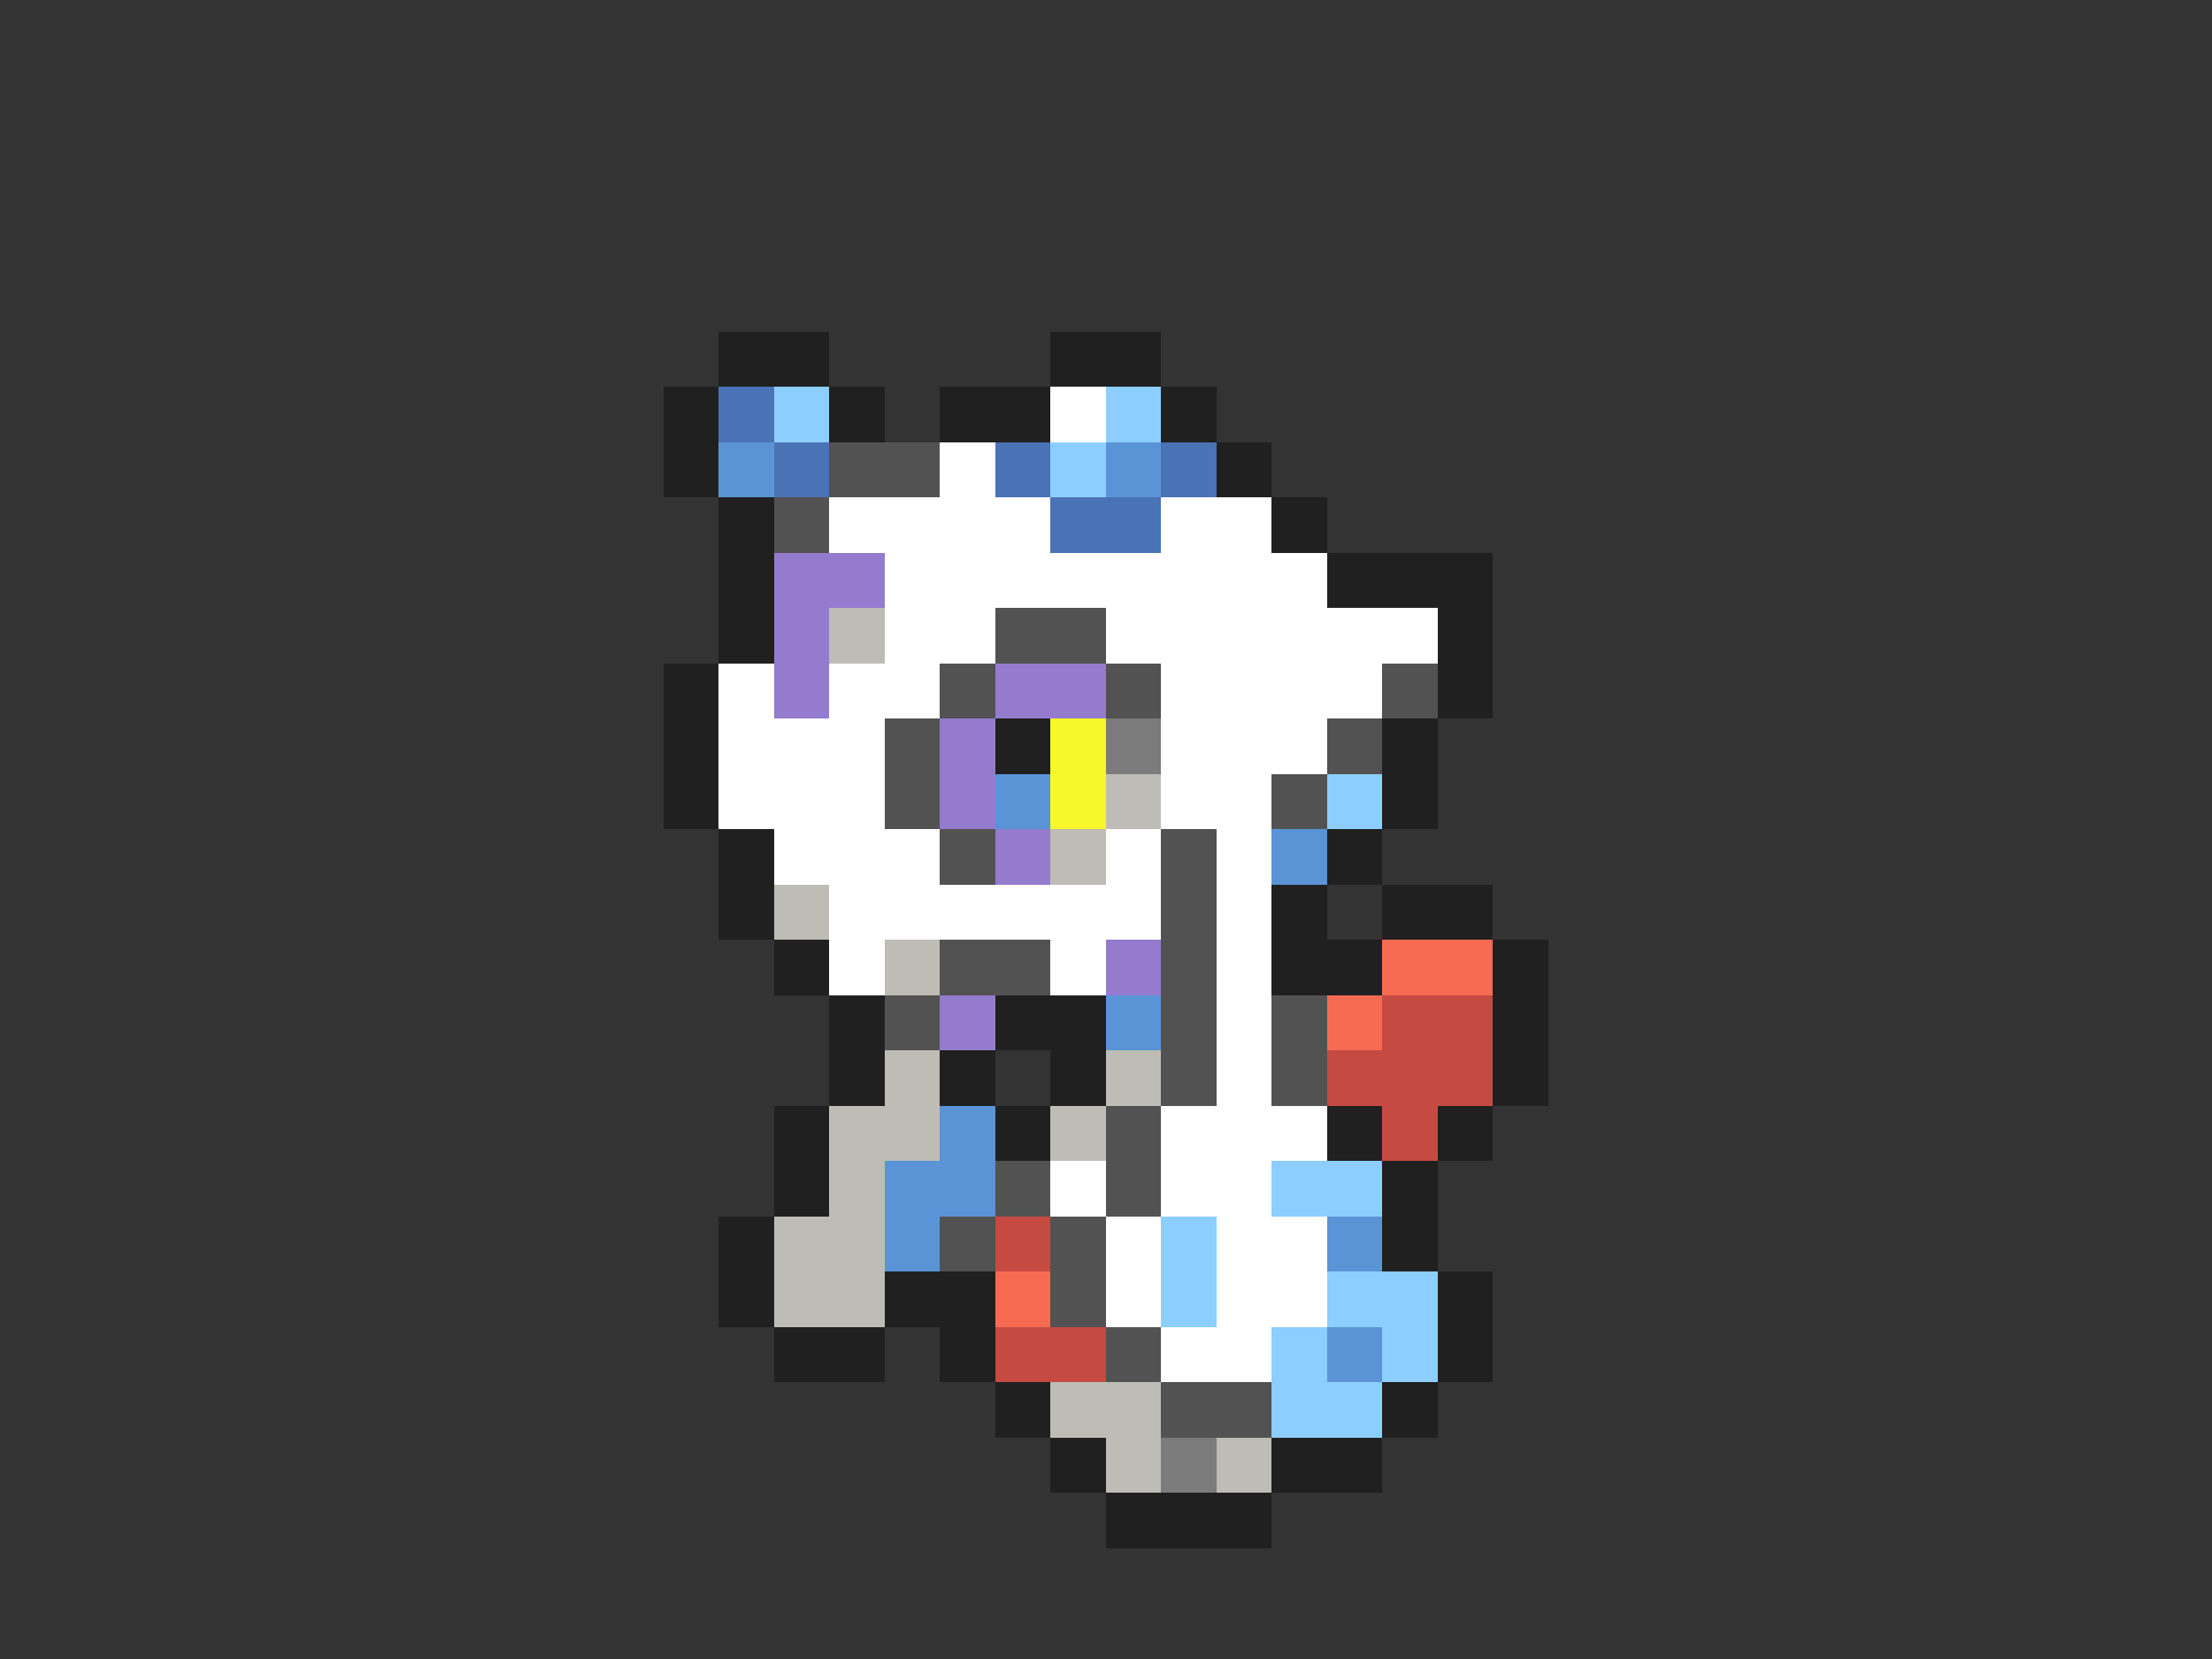 <svg xmlns="http://www.w3.org/2000/svg" viewBox="0 -0.5 40 30" shape-rendering="crispEdges">
<rect x="0" y="-0.5" width="40" height="30" fill="#333333" stroke="none"/>
<path stroke="#202020" d="M13 6h2M19 6h2M12 7h1M15 7h1M17 7h2M21 7h1M12 8h1M22 8h1M13 9h1M23 9h1M13 10h1M24 10h3M13 11h1M26 11h1M12 12h1M26 12h1M12 13h1M18 13h1M25 13h1M12 14h1M25 14h1M13 15h1M24 15h1M13 16h1M23 16h1M25 16h2M14 17h1M23 17h2M27 17h1M15 18h1M18 18h2M27 18h1M15 19h1M17 19h1M19 19h1M27 19h1M14 20h1M18 20h1M24 20h1M26 20h1M14 21h1M25 21h1M13 22h1M25 22h1M13 23h1M16 23h2M26 23h1M14 24h2M17 24h1M26 24h1M18 25h1M25 25h1M19 26h1M23 26h2M20 27h3" />
<path stroke="#4a73b5" d="M13 7h1M14 8h1M18 8h1M21 8h1M19 9h2" />
<path stroke="#8cceff" d="M14 7h1M20 7h1M19 8h1M24 14h1M23 21h2M21 22h1M21 23h1M24 23h2M23 24h1M25 24h1M23 25h2" />
<path stroke="#ffffff" d="M19 7h1M17 8h1M15 9h4M21 9h2M16 10h8M16 11h2M20 11h6M13 12h1M15 12h2M21 12h4M13 13h3M21 13h3M13 14h3M21 14h2M14 15h3M20 15h1M22 15h1M15 16h6M22 16h1M15 17h1M19 17h1M22 17h1M22 18h1M22 19h1M21 20h3M19 21h1M21 21h2M20 22h1M22 22h2M20 23h1M22 23h2M21 24h2" />
<path stroke="#5a94d6" d="M13 8h1M20 8h1M18 14h1M23 15h1M20 18h1M17 20h1M16 21h2M16 22h1M24 22h1M24 24h1" />
<path stroke="#525252" d="M15 8h2M14 9h1M18 11h2M17 12h1M20 12h1M25 12h1M16 13h1M24 13h1M16 14h1M23 14h1M17 15h1M21 15h1M21 16h1M17 17h2M21 17h1M16 18h1M21 18h1M23 18h1M21 19h1M23 19h1M20 20h1M18 21h1M20 21h1M17 22h1M19 22h1M19 23h1M20 24h1M21 25h2" />
<path stroke="#947bce" d="M14 10h2M14 11h1M14 12h1M18 12h2M17 13h1M17 14h1M18 15h1M20 17h1M17 18h1" />
<path stroke="#bdbdb5" d="M15 11h1M20 14h1M19 15h1M14 16h1M16 17h1M16 19h1M20 19h1M15 20h2M19 20h1M15 21h1M14 22h2M14 23h2M19 25h2M20 26h1M22 26h1" />
<path stroke="#f7f729" d="M19 13h1M19 14h1" />
<path stroke="#7b7b7b" d="M20 13h1M21 26h1" />
<path stroke="#f76b52" d="M25 17h2M24 18h1M18 23h1" />
<path stroke="#c54a42" d="M25 18h2M24 19h3M25 20h1M18 22h1M18 24h2" />
</svg>